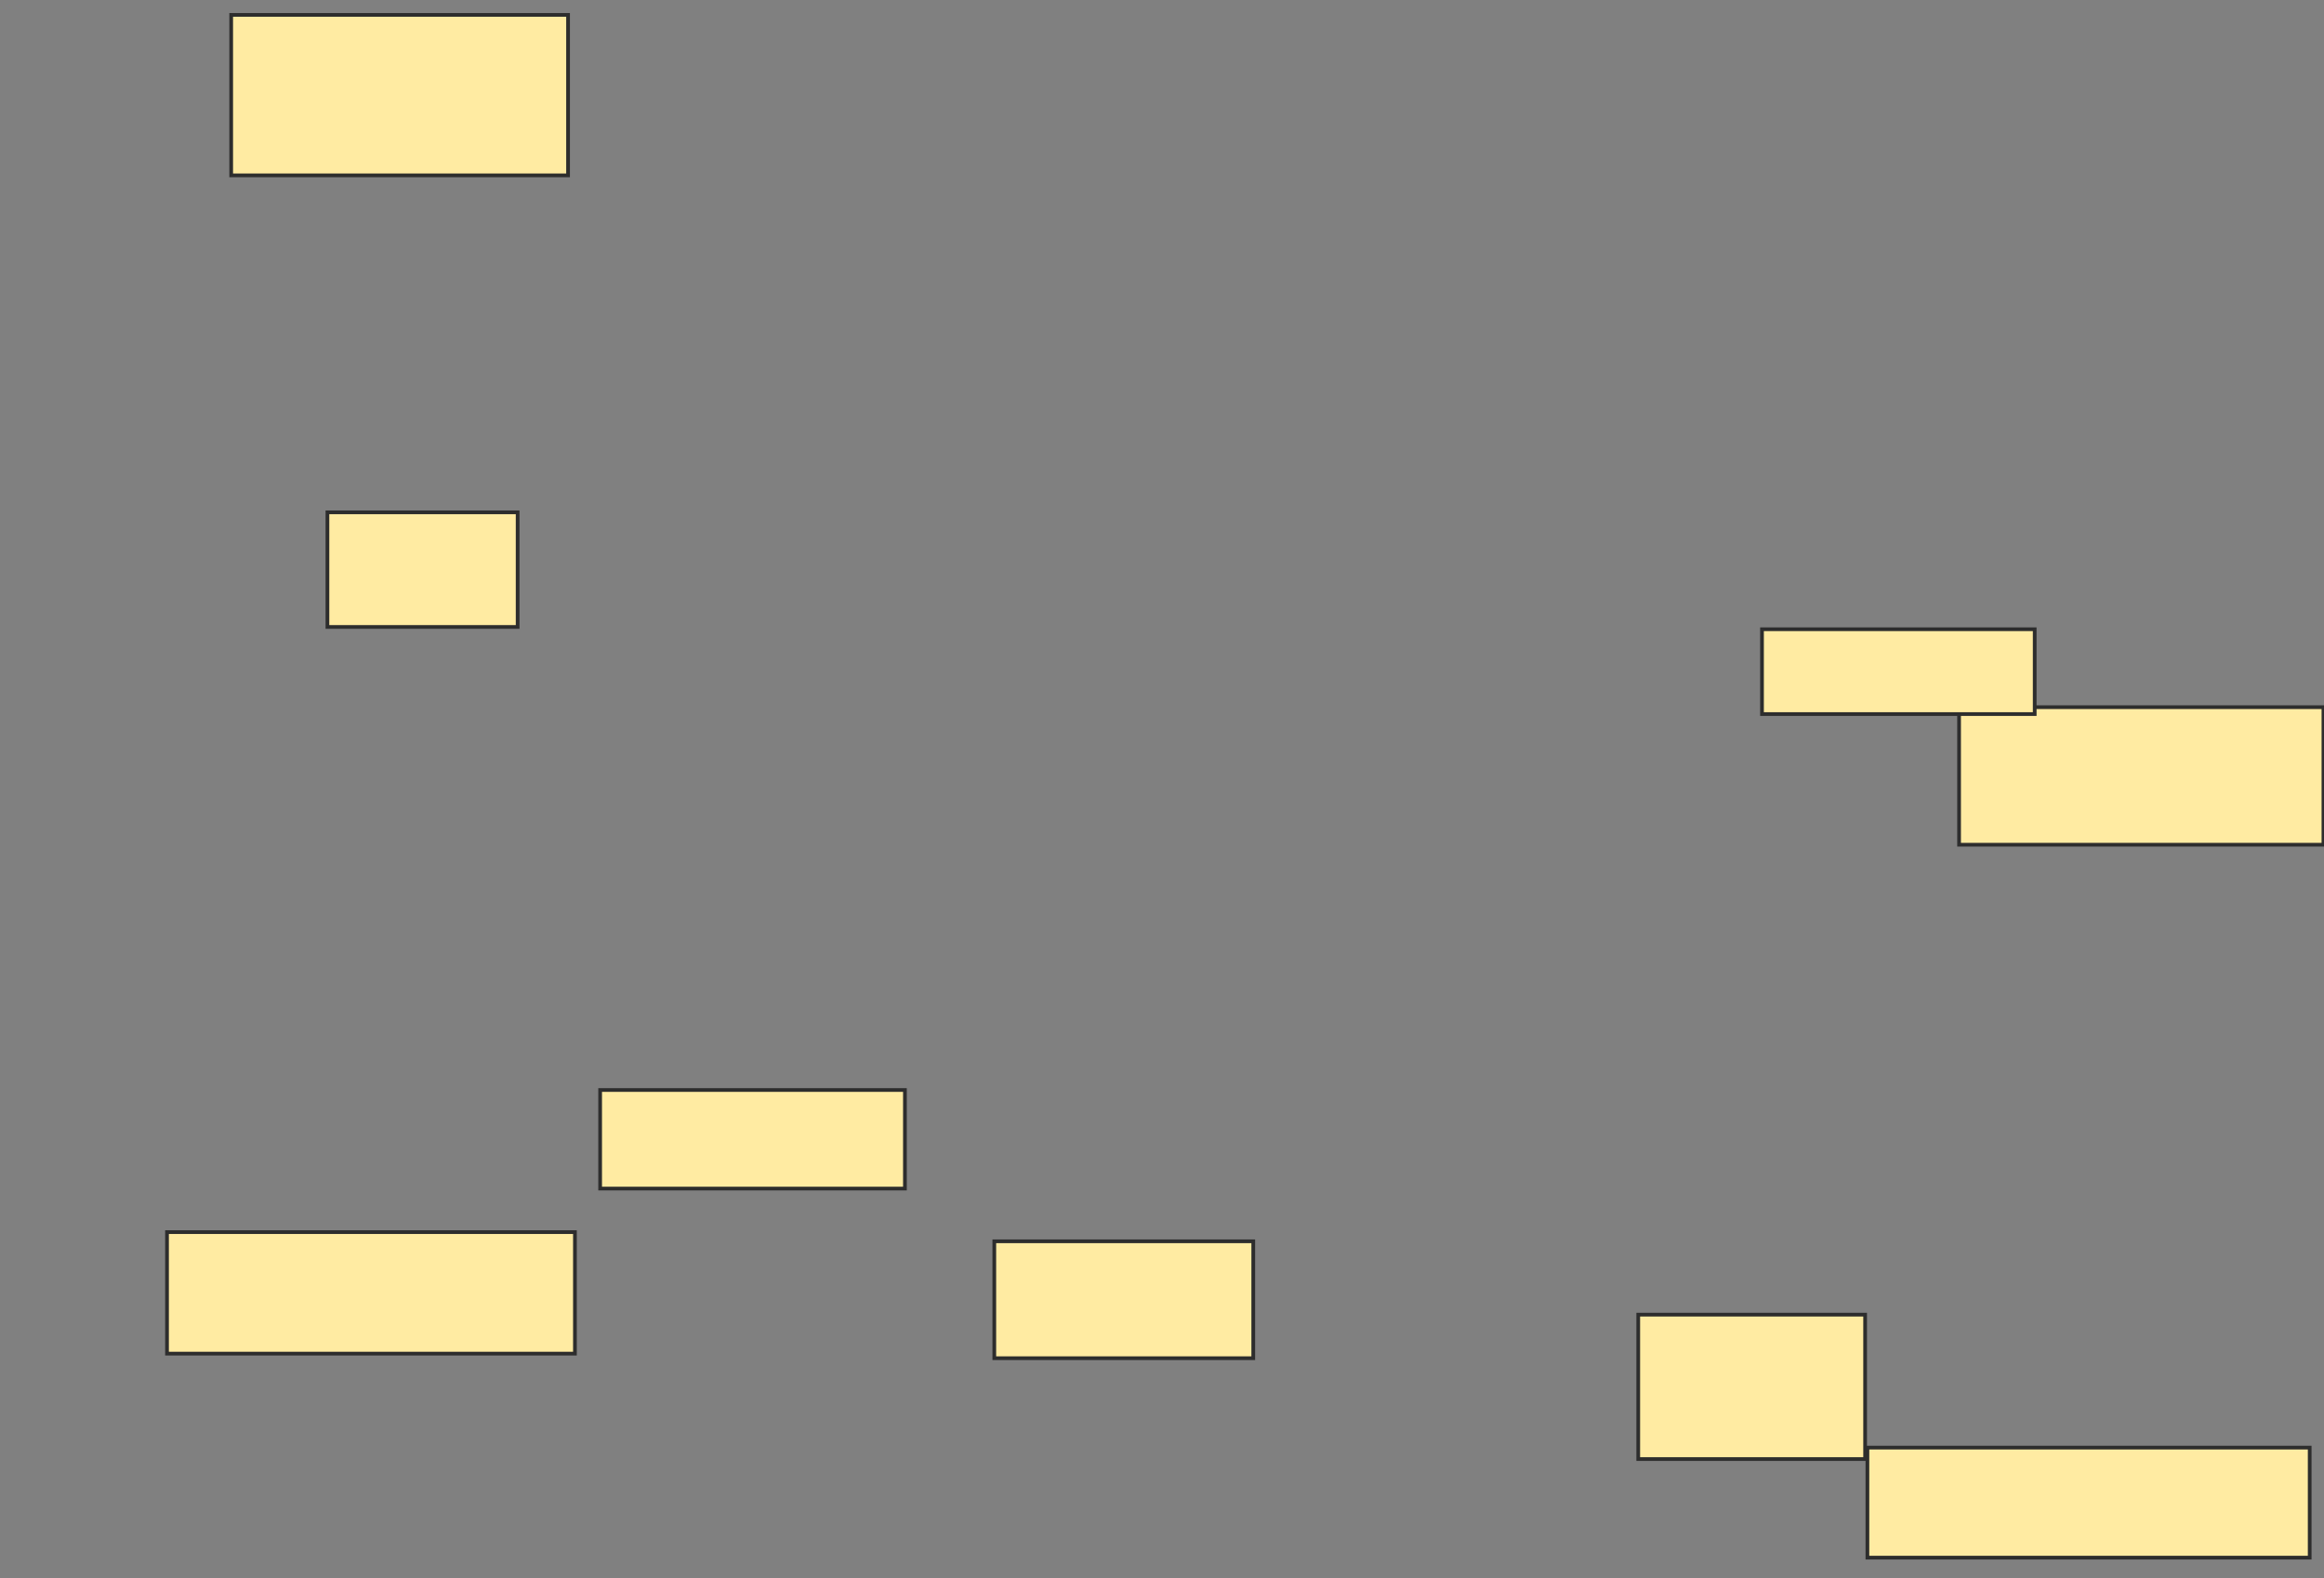 <svg xmlns="http://www.w3.org/2000/svg" width="626" height="425">
 <rect width="100%" height="100%" fill="#808080" stroke="none"/>
 <!-- Created with Image Occlusion Enhanced -->
 <g>
  <title>Labels</title>
 </g>
 <g>
  <title>Masks</title>
  <g id="79ec6f17f9ff4d90b98d4fd917fb51b9-ao-1">
   <rect height="37.037" width="98.148" y="190.432" x="527.704" stroke="#2D2D2D" fill="#FFEBA2"/>
   <rect height="29.63" width="119.136" y="389.815" x="503.012" stroke="#2D2D2D" fill="#FFEBA2"/>
  </g>
  <g id="79ec6f17f9ff4d90b98d4fd917fb51b9-ao-2">
   <rect height="43.21" width="90.741" y="4.012" x="62.272" stroke-linecap="null" stroke-linejoin="null" stroke-dasharray="null" stroke="#2D2D2D" fill="#FFEBA2"/>
   <rect height="32.716" width="109.877" y="331.79" x="44.988" stroke-linecap="null" stroke-linejoin="null" stroke-dasharray="null" stroke="#2D2D2D" fill="#FFEBA2"/>
  </g>
  <rect id="79ec6f17f9ff4d90b98d4fd917fb51b9-ao-3" height="22.84" width="73.457" y="169.444" x="474.617" stroke-linecap="null" stroke-linejoin="null" stroke-dasharray="null" stroke="#2D2D2D" fill="#FFEBA2"/>
  <rect id="79ec6f17f9ff4d90b98d4fd917fb51b9-ao-4" height="38.889" width="61.111" y="354.012" x="441.284" stroke-linecap="null" stroke-linejoin="null" stroke-dasharray="null" stroke="#2D2D2D" fill="#FFEBA2"/>
  <rect id="79ec6f17f9ff4d90b98d4fd917fb51b9-ao-5" height="30.864" width="51.235" y="137.963" x="88.198" stroke-linecap="null" stroke-linejoin="null" stroke-dasharray="null" stroke="#2D2D2D" fill="#FFEBA2"/>
  <rect id="79ec6f17f9ff4d90b98d4fd917fb51b9-ao-6" height="31.481" width="69.753" y="334.259" x="267.827" stroke-linecap="null" stroke-linejoin="null" stroke-dasharray="null" stroke="#2D2D2D" fill="#FFEBA2"/>
  <rect id="79ec6f17f9ff4d90b98d4fd917fb51b9-ao-7" height="26.543" width="82.099" y="293.519" x="161.654" stroke-linecap="null" stroke-linejoin="null" stroke-dasharray="null" stroke="#2D2D2D" fill="#FFEBA2"/>
  
 </g>
</svg>
